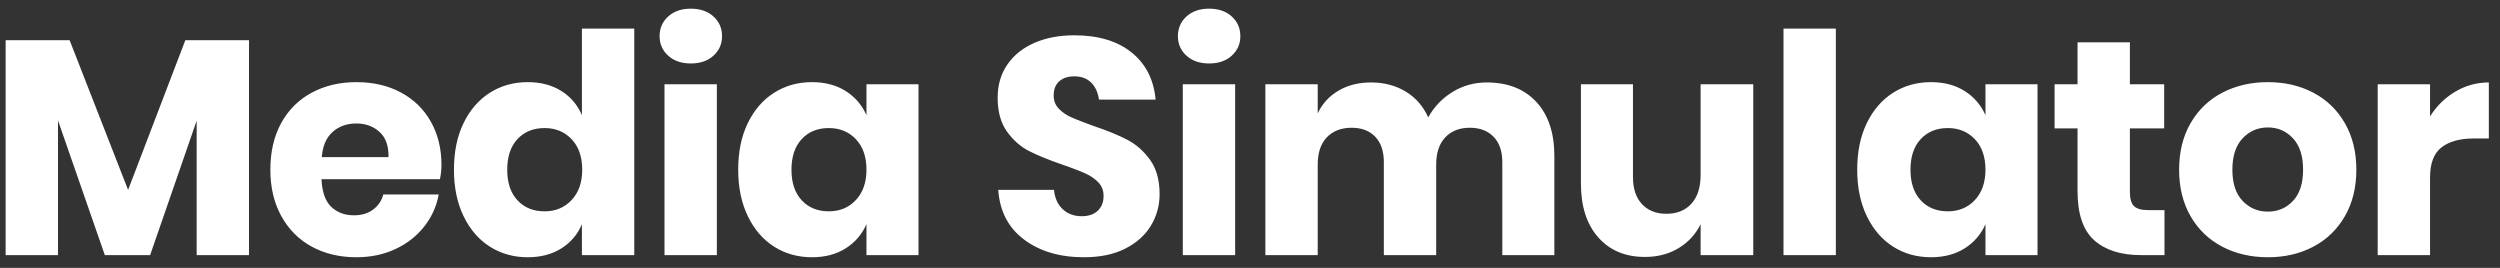 <?xml version="1.0" encoding="UTF-8"?>
<svg width="196px" height="21px" viewBox="0 0 196 21" version="1.1" xmlns="http://www.w3.org/2000/svg" xmlns:xlink="http://www.w3.org/1999/xlink">
    <rect x="0" y="0" width="196" height="21" fill="#333333" stroke="none"/>
    <!-- Generator: Sketch 58 (84663) - https://sketch.com -->
    <title>MediaSimulator</title>
    <desc>Created with Sketch.</desc>
    <g id="Symbols" stroke="none" stroke-width="1" fill="none" fill-rule="evenodd">
        <g id="topNav" transform="translate(-31, -24)" fill="#FFFFFF" fill-rule="nonzero">
            <g id="MediaSimulator">
                <path d="M50.522,27.152 L50.522,44 L46.418,44 L46.418,33.464 L42.77,44 L39.218,44 L35.546,33.44 L35.546,44 L31.442,44 L31.442,27.152 L36.458,27.152 L41.042,38.888 L45.53,27.152 L50.522,27.152 Z M65.612,36.944 C65.612,37.28 65.572,37.648 65.492,38.048 L56.204,38.048 C56.252,39.056 56.508,39.78 56.972,40.22 C57.436,40.66 58.028,40.88 58.748,40.88 C59.356,40.88 59.86,40.728 60.26,40.424 C60.66,40.12 60.924,39.728 61.052,39.248 L65.396,39.248 C65.22,40.192 64.836,41.036 64.244,41.78 C63.652,42.524 62.9,43.108 61.988,43.532 C61.076,43.956 60.06,44.168 58.94,44.168 C57.628,44.168 56.464,43.892 55.448,43.34 C54.432,42.788 53.636,41.992 53.06,40.952 C52.484,39.912 52.196,38.696 52.196,37.304 C52.196,35.896 52.48,34.676 53.048,33.644 C53.616,32.612 54.412,31.82 55.436,31.268 C56.46,30.716 57.628,30.44 58.94,30.44 C60.268,30.44 61.436,30.712 62.444,31.256 C63.452,31.8 64.232,32.564 64.784,33.548 C65.336,34.532 65.612,35.664 65.612,36.944 Z M61.46,36.32 C61.476,35.44 61.24,34.78 60.752,34.34 C60.264,33.9 59.66,33.68 58.94,33.68 C58.188,33.68 57.564,33.904 57.068,34.352 C56.572,34.8 56.292,35.456 56.228,36.32 L61.46,36.32 Z M72.374,30.44 C73.398,30.44 74.278,30.672 75.014,31.136 C75.75,31.6 76.286,32.232 76.622,33.032 L76.622,26.24 L80.726,26.24 L80.726,44 L76.622,44 L76.622,41.576 C76.286,42.376 75.75,43.008 75.014,43.472 C74.278,43.936 73.398,44.168 72.374,44.168 C71.27,44.168 70.282,43.892 69.41,43.34 C68.538,42.788 67.85,41.992 67.346,40.952 C66.842,39.912 66.59,38.696 66.59,37.304 C66.59,35.896 66.842,34.676 67.346,33.644 C67.85,32.612 68.538,31.82 69.41,31.268 C70.282,30.716 71.27,30.44 72.374,30.44 Z M73.694,34.04 C72.814,34.04 72.106,34.328 71.57,34.904 C71.034,35.48 70.766,36.28 70.766,37.304 C70.766,38.328 71.034,39.128 71.57,39.704 C72.106,40.28 72.814,40.568 73.694,40.568 C74.558,40.568 75.266,40.272 75.818,39.68 C76.37,39.088 76.646,38.296 76.646,37.304 C76.646,36.296 76.37,35.5 75.818,34.916 C75.266,34.332 74.558,34.04 73.694,34.04 Z M82.713,26.84 C82.713,26.216 82.937,25.7 83.385,25.292 C83.833,24.884 84.425,24.68 85.161,24.68 C85.897,24.68 86.489,24.884 86.937,25.292 C87.385,25.7 87.609,26.216 87.609,26.84 C87.609,27.448 87.385,27.956 86.937,28.364 C86.489,28.772 85.897,28.976 85.161,28.976 C84.425,28.976 83.833,28.772 83.385,28.364 C82.937,27.956 82.713,27.448 82.713,26.84 Z M87.201,30.608 L87.201,44 L83.097,44 L83.097,30.608 L87.201,30.608 Z M94.659,30.44 C95.683,30.44 96.563,30.672 97.299,31.136 C98.035,31.6 98.579,32.232 98.931,33.032 L98.931,30.608 L103.011,30.608 L103.011,44 L98.931,44 L98.931,41.576 C98.579,42.376 98.035,43.008 97.299,43.472 C96.563,43.936 95.683,44.168 94.659,44.168 C93.555,44.168 92.567,43.892 91.695,43.34 C90.823,42.788 90.135,41.992 89.631,40.952 C89.127,39.912 88.875,38.696 88.875,37.304 C88.875,35.896 89.127,34.676 89.631,33.644 C90.135,32.612 90.823,31.82 91.695,31.268 C92.567,30.716 93.555,30.44 94.659,30.44 Z M95.979,34.04 C95.099,34.04 94.391,34.328 93.855,34.904 C93.319,35.48 93.051,36.28 93.051,37.304 C93.051,38.328 93.319,39.128 93.855,39.704 C94.391,40.28 95.099,40.568 95.979,40.568 C96.843,40.568 97.551,40.272 98.103,39.68 C98.655,39.088 98.931,38.296 98.931,37.304 C98.931,36.296 98.655,35.5 98.103,34.916 C97.551,34.332 96.843,34.04 95.979,34.04 Z M121.912,39.224 C121.912,40.12 121.684,40.944 121.228,41.696 C120.772,42.448 120.1,43.048 119.212,43.496 C118.324,43.944 117.248,44.168 115.984,44.168 C114.08,44.168 112.512,43.704 111.28,42.776 C110.048,41.848 109.376,40.552 109.264,38.888 L113.632,38.888 C113.696,39.528 113.924,40.032 114.316,40.4 C114.708,40.768 115.208,40.952 115.816,40.952 C116.344,40.952 116.76,40.808 117.064,40.52 C117.368,40.232 117.52,39.848 117.52,39.368 C117.52,38.936 117.38,38.576 117.1,38.288 C116.82,38 116.472,37.764 116.056,37.58 L115.714,37.435 C115.404,37.309 115.032,37.169 114.597,37.014 L114.328,36.92 C113.256,36.552 112.38,36.196 111.7,35.852 C111.02,35.508 110.436,34.996 109.948,34.316 C109.46,33.636 109.216,32.752 109.216,31.664 C109.216,30.656 109.472,29.784 109.984,29.048 C110.496,28.312 111.204,27.748 112.108,27.356 C113.012,26.964 114.048,26.768 115.216,26.768 C117.104,26.768 118.604,27.216 119.716,28.112 C120.828,29.008 121.456,30.24 121.6,31.808 L117.16,31.808 C117.08,31.248 116.876,30.804 116.548,30.476 C116.22,30.148 115.776,29.984 115.216,29.984 C114.736,29.984 114.348,30.112 114.052,30.368 C113.756,30.624 113.608,31 113.608,31.496 C113.608,31.896 113.74,32.236 114.004,32.516 C114.268,32.796 114.6,33.024 115,33.2 L115.333,33.341 C115.699,33.491 116.164,33.668 116.728,33.872 C117.816,34.24 118.704,34.604 119.392,34.964 C120.08,35.324 120.672,35.848 121.168,36.536 C121.664,37.224 121.912,38.12 121.912,39.224 Z M123.347,26.84 C123.347,26.216 123.571,25.7 124.019,25.292 C124.467,24.884 125.059,24.68 125.795,24.68 C126.531,24.68 127.123,24.884 127.571,25.292 C128.019,25.7 128.243,26.216 128.243,26.84 C128.243,27.448 128.019,27.956 127.571,28.364 C127.123,28.772 126.531,28.976 125.795,28.976 C125.059,28.976 124.467,28.772 124.019,28.364 C123.571,27.956 123.347,27.448 123.347,26.84 Z M127.835,30.608 L127.835,44 L123.731,44 L123.731,30.608 L127.835,30.608 Z M147.557,30.464 C149.205,30.464 150.501,30.972 151.445,31.988 C152.389,33.004 152.861,34.416 152.861,36.224 L152.861,44 L148.781,44 L148.781,36.704 C148.781,35.856 148.553,35.196 148.097,34.724 C147.641,34.252 147.021,34.016 146.237,34.016 C145.421,34.016 144.777,34.268 144.305,34.772 C143.833,35.276 143.597,35.984 143.597,36.896 L143.597,44 L139.493,44 L139.493,36.704 C139.493,35.856 139.269,35.196 138.821,34.724 C138.373,34.252 137.757,34.016 136.973,34.016 C136.157,34.016 135.509,34.264 135.029,34.76 C134.549,35.256 134.309,35.968 134.309,36.896 L134.309,44 L130.205,44 L130.205,30.608 L134.309,30.608 L134.309,32.888 C134.661,32.136 135.201,31.544 135.929,31.112 C136.657,30.68 137.509,30.464 138.485,30.464 C139.509,30.464 140.413,30.7 141.197,31.172 C141.981,31.644 142.573,32.32 142.973,33.2 C143.437,32.368 144.073,31.704 144.881,31.208 C145.689,30.712 146.581,30.464 147.557,30.464 Z M168.456,30.608 L168.456,44 L164.328,44 L164.328,41.576 C163.944,42.36 163.372,42.984 162.612,43.448 C161.852,43.912 160.968,44.144 159.96,44.144 C158.424,44.144 157.204,43.632 156.3,42.608 C155.396,41.584 154.944,40.176 154.944,38.384 L154.944,30.608 L159.024,30.608 L159.024,37.88 C159.024,38.792 159.26,39.5 159.732,40.004 C160.204,40.508 160.84,40.76 161.64,40.76 C162.472,40.76 163.128,40.496 163.608,39.968 C164.088,39.44 164.328,38.688 164.328,37.712 L164.328,30.608 L168.456,30.608 Z M174.93,26.24 L174.93,44 L170.826,44 L170.826,26.24 L174.93,26.24 Z M182.389,30.44 C183.413,30.44 184.293,30.672 185.029,31.136 C185.765,31.6 186.309,32.232 186.661,33.032 L186.661,30.608 L190.741,30.608 L190.741,44 L186.661,44 L186.661,41.576 C186.309,42.376 185.765,43.008 185.029,43.472 C184.293,43.936 183.413,44.168 182.389,44.168 C181.285,44.168 180.297,43.892 179.425,43.34 C178.553,42.788 177.865,41.992 177.361,40.952 C176.857,39.912 176.605,38.696 176.605,37.304 C176.605,35.896 176.857,34.676 177.361,33.644 C177.865,32.612 178.553,31.82 179.425,31.268 C180.297,30.716 181.285,30.44 182.389,30.44 Z M183.709,34.04 C182.829,34.04 182.121,34.328 181.585,34.904 C181.049,35.48 180.781,36.28 180.781,37.304 C180.781,38.328 181.049,39.128 181.585,39.704 C182.121,40.28 182.829,40.568 183.709,40.568 C184.573,40.568 185.281,40.272 185.833,39.68 C186.385,39.088 186.661,38.296 186.661,37.304 C186.661,36.296 186.385,35.5 185.833,34.916 C185.281,34.332 184.573,34.04 183.709,34.04 Z M200.695,40.472 L200.695,44 L198.847,44 C197.279,44 196.059,43.612 195.187,42.836 C194.315,42.06 193.879,40.776 193.879,38.984 L193.879,34.064 L192.079,34.064 L192.079,30.608 L193.879,30.608 L193.879,27.32 L197.983,27.32 L197.983,30.608 L200.671,30.608 L200.671,34.064 L197.983,34.064 L197.983,39.056 C197.983,39.584 198.091,39.952 198.307,40.16 C198.523,40.368 198.887,40.472 199.399,40.472 L200.695,40.472 Z M208.802,30.44 C210.13,30.44 211.318,30.716 212.366,31.268 C213.414,31.82 214.238,32.616 214.838,33.656 C215.438,34.696 215.738,35.912 215.738,37.304 C215.738,38.696 215.438,39.912 214.838,40.952 C214.238,41.992 213.414,42.788 212.366,43.34 C211.318,43.892 210.13,44.168 208.802,44.168 C207.474,44.168 206.282,43.892 205.226,43.34 C204.17,42.788 203.342,41.992 202.742,40.952 C202.142,39.912 201.842,38.696 201.842,37.304 C201.842,35.912 202.142,34.696 202.742,33.656 C203.342,32.616 204.17,31.82 205.226,31.268 C206.282,30.716 207.474,30.44 208.802,30.44 Z M208.802,33.992 C208.018,33.992 207.358,34.276 206.822,34.844 C206.286,35.412 206.018,36.232 206.018,37.304 C206.018,38.376 206.286,39.192 206.822,39.752 C207.358,40.312 208.018,40.592 208.802,40.592 C209.586,40.592 210.242,40.312 210.77,39.752 C211.298,39.192 211.562,38.376 211.562,37.304 C211.562,36.232 211.298,35.412 210.77,34.844 C210.242,34.276 209.586,33.992 208.802,33.992 Z M221.516,33.128 C222.028,32.312 222.688,31.664 223.496,31.184 C224.304,30.704 225.18,30.464 226.124,30.464 L226.124,34.856 L224.948,34.856 C223.86,34.856 223.016,35.088 222.416,35.552 C221.816,36.016 221.516,36.8 221.516,37.904 L221.516,44 L217.412,44 L217.412,30.608 L221.516,30.608 L221.516,33.128 Z"></path>
            </g>
        </g>
    </g>
</svg>